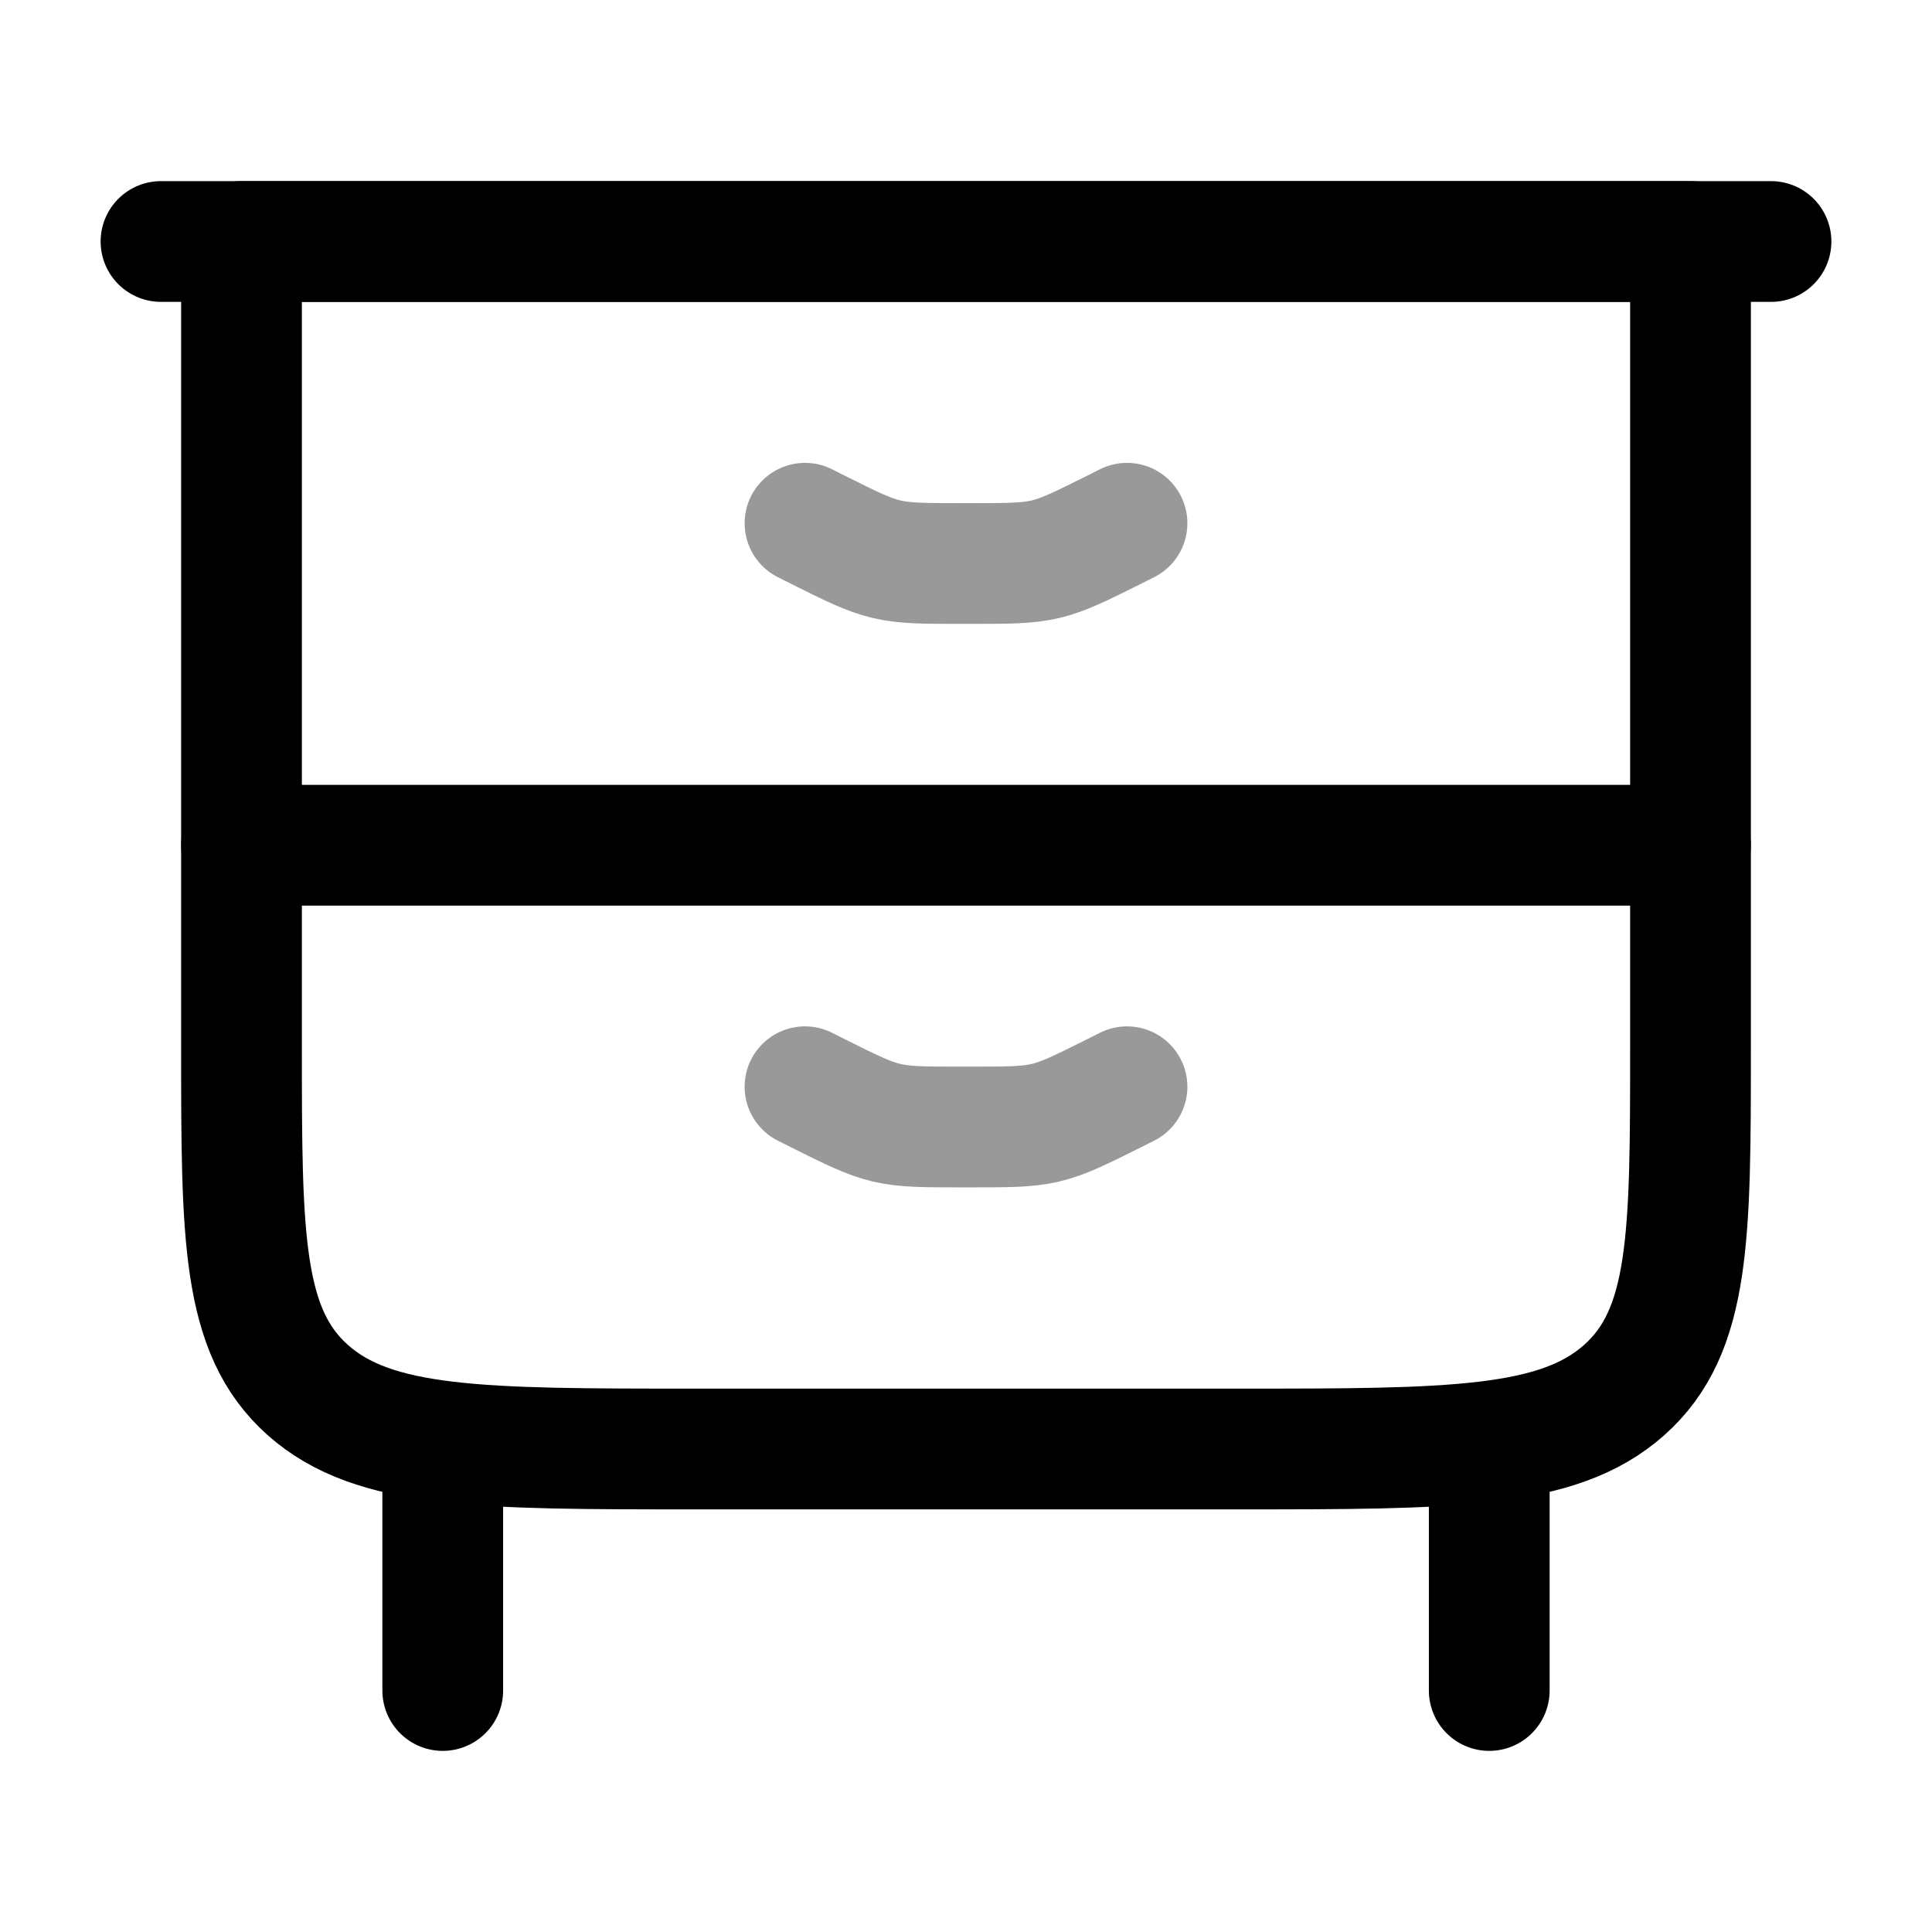 <svg width="24" height="24" viewBox="0 0 24 24" fill="none" xmlns="http://www.w3.org/2000/svg">
<path d="M5.5 18V21M18.5 18V21" stroke="currentColor" stroke-width="1.5" stroke-linecap="round" stroke-linejoin="round"/>
<path d="M21 3H3V13C3 15.357 3 16.535 3.824 17.268C4.648 18 5.973 18 8.625 18H15.375C18.027 18 19.352 18 20.176 17.268C21 16.535 21 15.357 21 13V3Z" stroke="currentColor" stroke-width="1.5" stroke-linecap="round" stroke-linejoin="round"/>
<path d="M2 3H22" stroke="currentColor" stroke-width="1.5" stroke-linecap="round" stroke-linejoin="round"/>
<path d="M3 10.5L21 10.5" stroke="currentColor" stroke-width="1.5" stroke-linecap="round" stroke-linejoin="round"/>
<path opacity="0.4" d="M10 13.5L10.155 13.578C10.576 13.788 10.786 13.893 11.013 13.947C11.239 14 11.474 14 11.944 14H12.056C12.526 14 12.761 14 12.987 13.947C13.214 13.893 13.424 13.788 13.845 13.578L14 13.5" stroke="currentColor" stroke-width="1.5" stroke-linecap="round" stroke-linejoin="round"/>
<path opacity="0.4" d="M10 6.5L10.155 6.578C10.576 6.788 10.786 6.893 11.013 6.947C11.239 7 11.474 7 11.944 7H12.056C12.526 7 12.761 7 12.987 6.947C13.214 6.893 13.424 6.788 13.845 6.578L14 6.5" stroke="currentColor" stroke-width="1.5" stroke-linecap="round" stroke-linejoin="round"/>
</svg>
